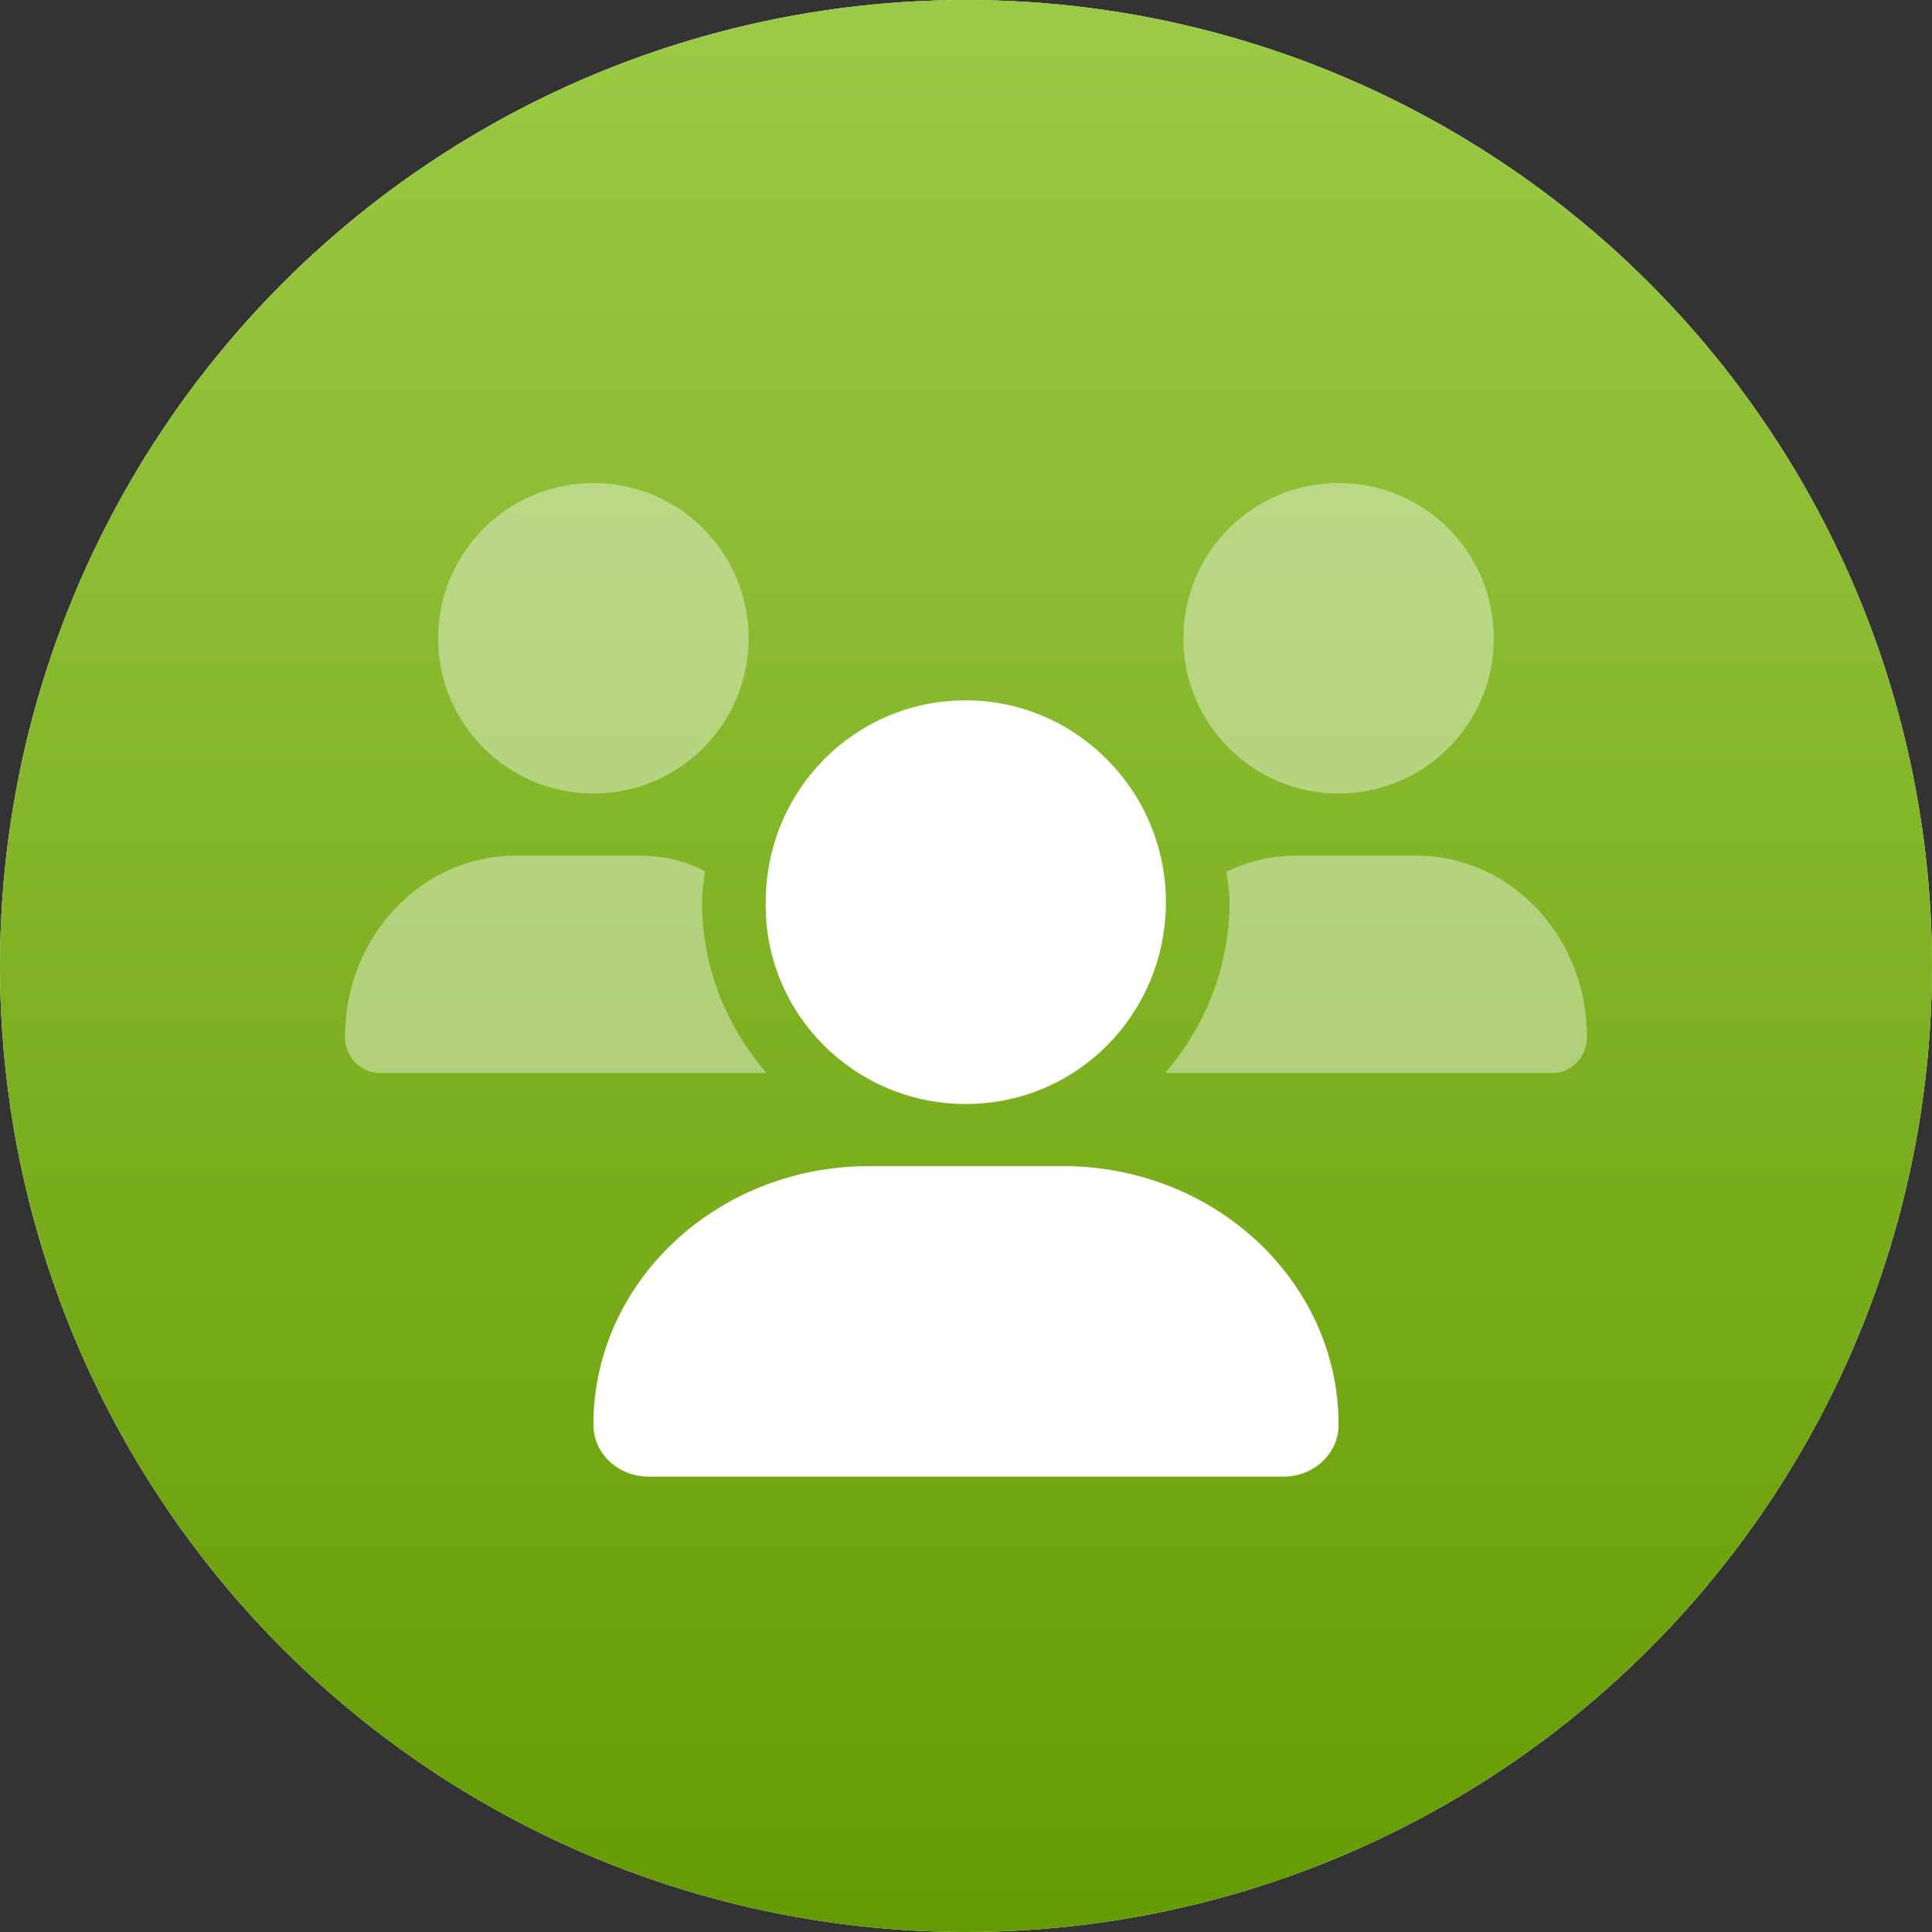 <svg width="56" height="56" viewBox="0 0 56 56" fill="none" xmlns="http://www.w3.org/2000/svg">
<rect x="0" y="0" width="56" height="56" fill="#333333" stroke="none"/>
<circle cx="28" cy="28" r="28" fill="white"/>
<circle cx="28" cy="28" r="28" fill="url(#paint0_linear_3_27)"/>
<path d="M27.995 32C31.224 32 33.794 29.381 33.794 26.15C33.794 22.919 31.176 20.3 27.995 20.3C24.765 20.3 22.195 22.919 22.195 26.15C22.145 29.379 24.766 32 27.995 32ZM30.807 33.8H25.194C20.778 33.8 17.2 37.158 17.2 41.298C17.2 42.131 17.915 42.8 18.798 42.8H37.203C38.086 42.8 38.8 42.131 38.8 41.298C38.8 37.158 35.223 33.8 30.807 33.8Z" fill="white"/>
<path opacity="0.4" d="M17.2 23C19.685 23 21.7 20.985 21.7 18.5C21.7 16.015 19.686 14 17.2 14C14.715 14 12.7 16.015 12.7 18.5C12.7 20.985 14.715 23 17.2 23ZM38.8 23C41.285 23 43.3 20.985 43.3 18.5C43.3 16.015 41.286 14 38.8 14C36.315 14 34.3 16.015 34.3 18.5C34.3 20.985 36.314 23 38.8 23ZM41.044 24.8H37.566C36.846 24.8 36.166 24.971 35.549 25.264C35.583 25.559 35.639 25.846 35.639 26.15C35.639 28.046 34.92 29.762 33.773 31.1H45.007C45.556 31.1 46 30.628 46 30.048C46 27.151 43.784 24.8 41.044 24.8ZM20.434 25.256C19.821 24.918 19.146 24.8 18.432 24.8H14.954C12.219 24.8 10 27.151 10 30.048C10 30.628 10.444 31.1 10.991 31.1H22.213C21.067 29.762 20.348 28.046 20.348 26.15C20.344 25.846 20.401 25.554 20.434 25.256Z" fill="white"/>
<defs>
<linearGradient id="paint0_linear_3_27" x1="28" y1="0" x2="28" y2="56" gradientUnits="userSpaceOnUse">
<stop stop-color="#9BCA46"/>
<stop offset="1" stop-color="#659B02"/>
</linearGradient>
</defs>
</svg>
